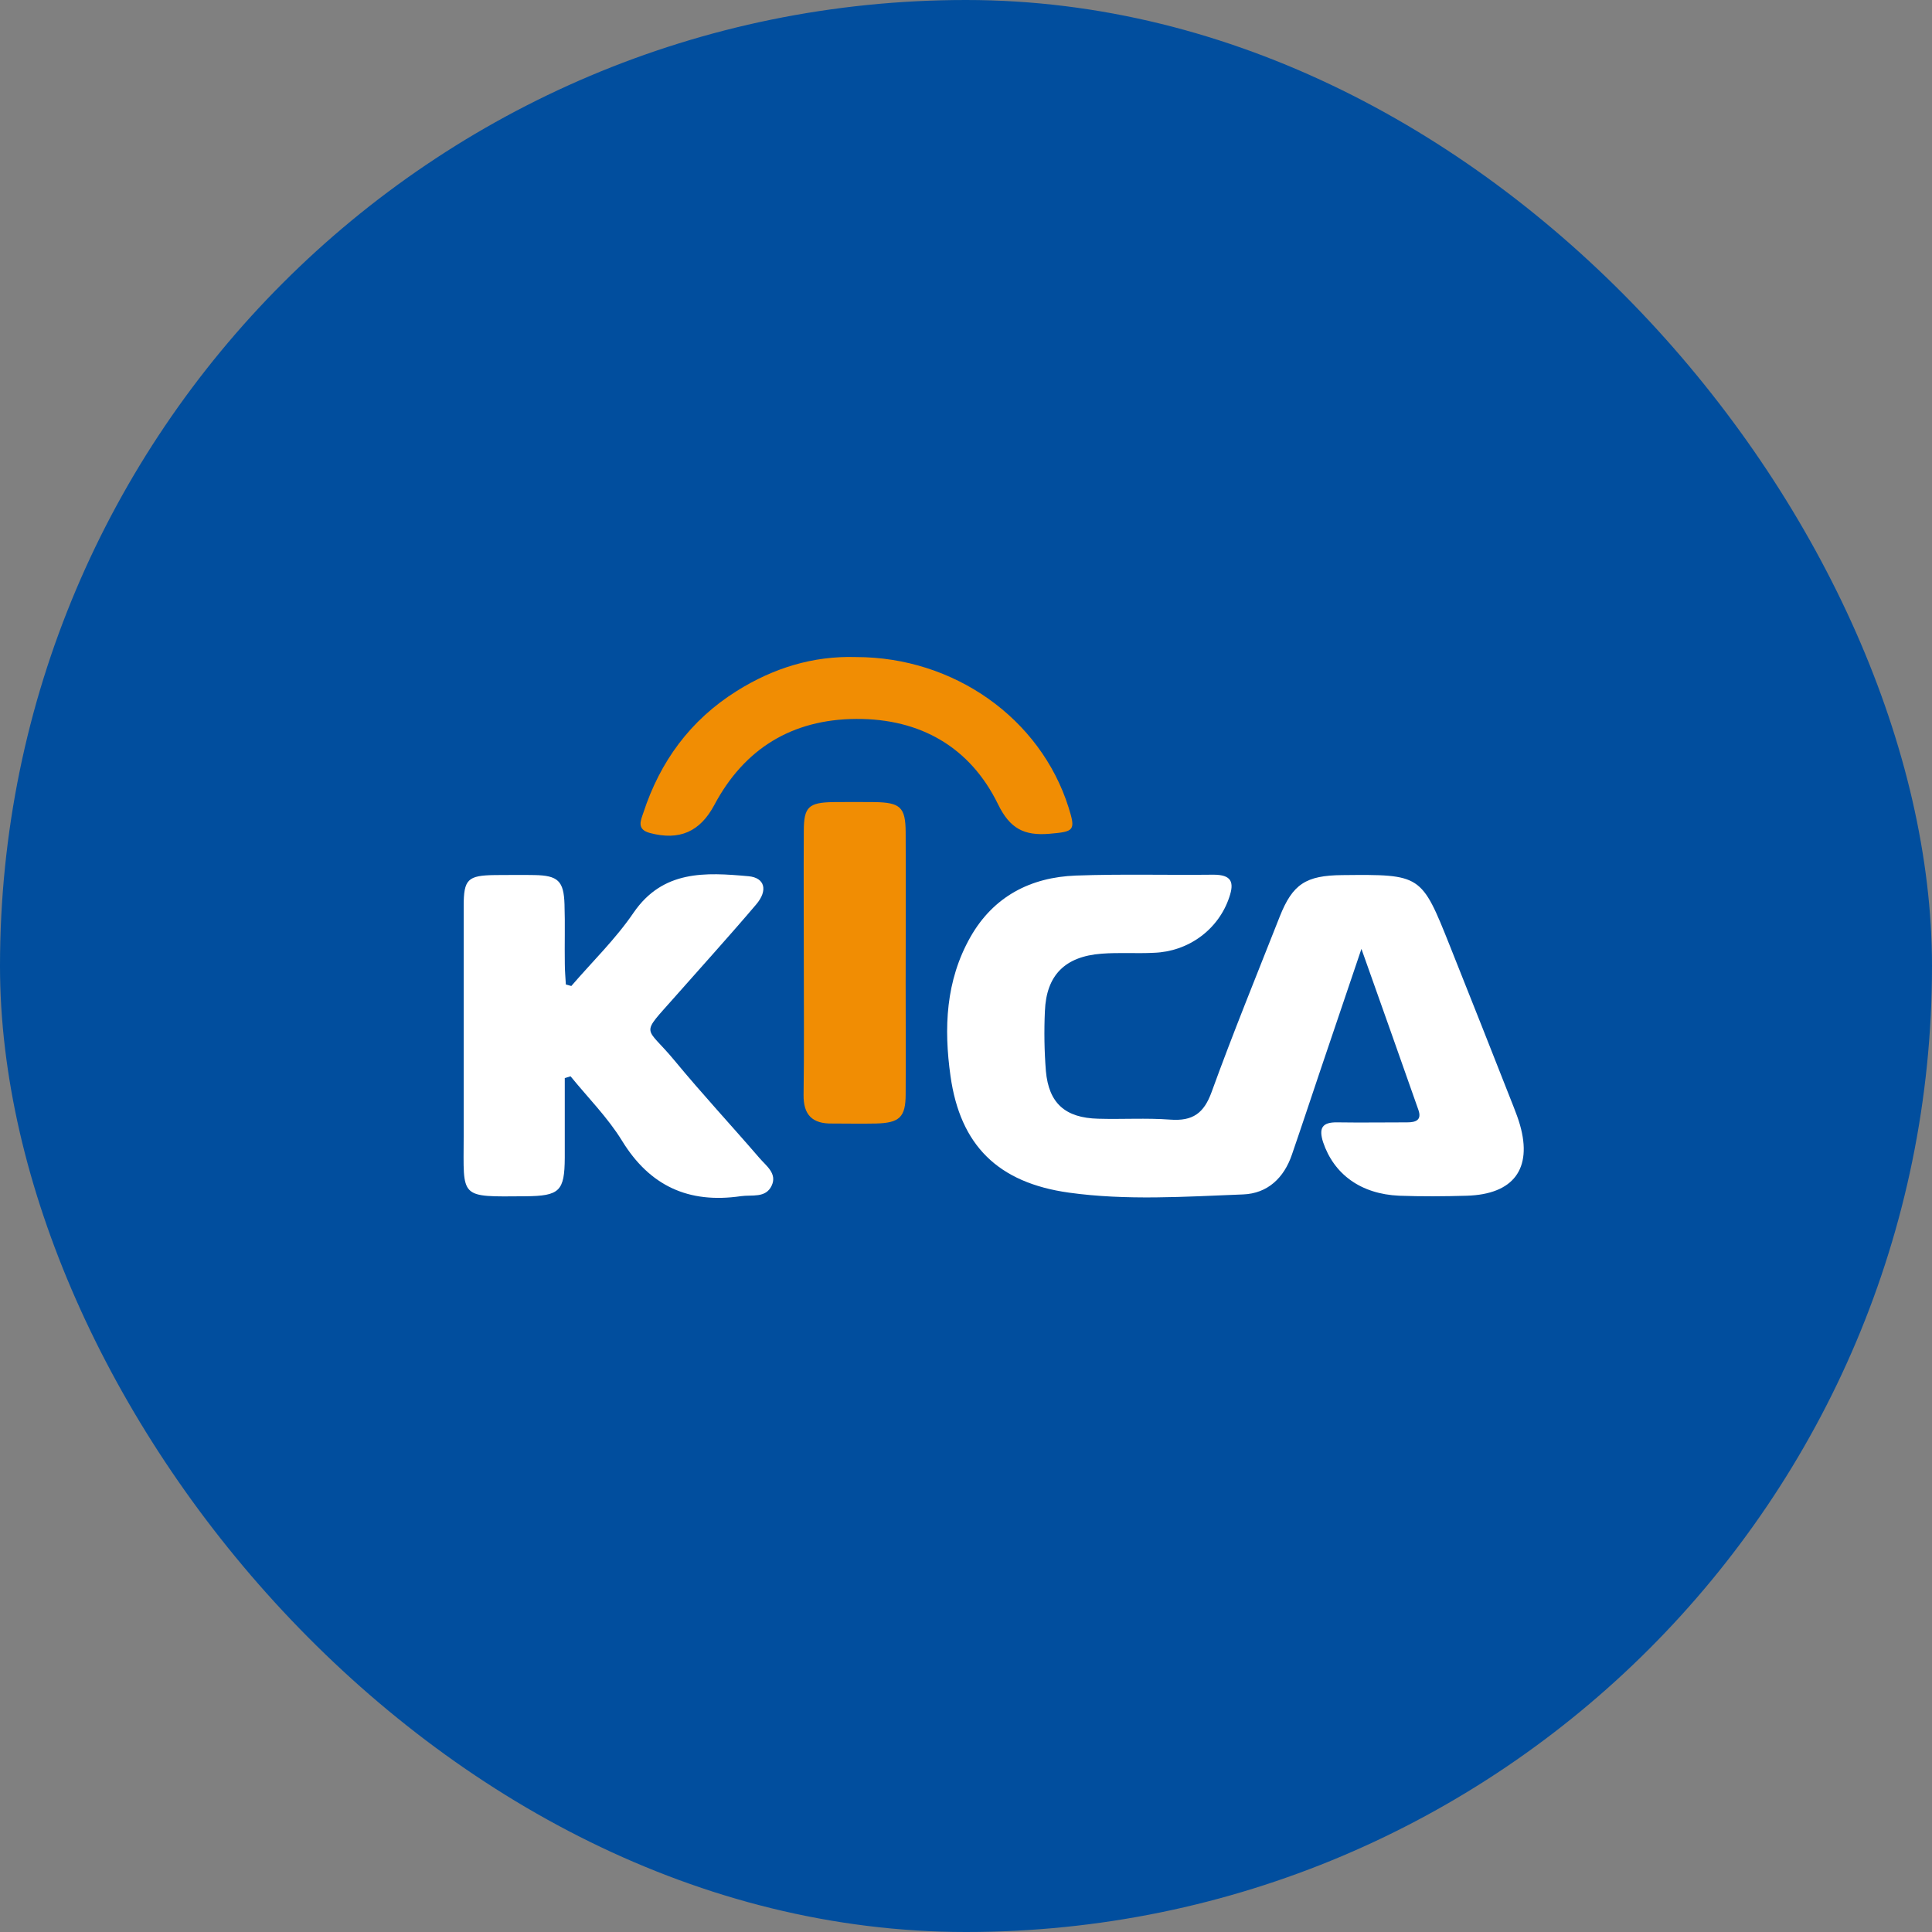 <svg  viewBox="0 0 43 43" fill="none" xmlns="http://www.w3.org/2000/svg">
<rect x="0" y="0" width="43" height="43" fill="#808080" stroke="none"/>
<rect width="43" height="43" rx="21.5" fill="#014E9E"/>
<g clip-path="url(#clip0_356_17803)">
<path d="M30.301 21.119C29.966 22.108 29.678 22.957 29.391 23.808C29.178 24.439 28.97 25.071 28.753 25.7C28.578 26.213 28.215 26.564 27.665 26.584C26.373 26.634 25.073 26.723 23.789 26.544C22.211 26.324 21.371 25.49 21.155 23.949C21.005 22.888 21.046 21.828 21.599 20.854C22.11 19.955 22.934 19.524 23.949 19.487C24.963 19.45 25.987 19.48 27.007 19.468C27.406 19.468 27.477 19.629 27.359 19.971C27.243 20.32 27.02 20.626 26.72 20.847C26.421 21.068 26.058 21.193 25.683 21.206C25.295 21.226 24.907 21.196 24.518 21.226C23.699 21.288 23.287 21.708 23.256 22.507C23.236 22.951 23.243 23.394 23.278 23.837C23.342 24.554 23.707 24.881 24.443 24.899C24.976 24.915 25.511 24.879 26.044 24.919C26.546 24.957 26.795 24.778 26.966 24.306C27.442 22.994 27.97 21.701 28.482 20.402C28.769 19.676 29.065 19.484 29.875 19.477C31.633 19.46 31.634 19.459 32.27 21.053C32.746 22.246 33.219 23.441 33.689 24.637C33.741 24.77 33.792 24.904 33.831 25.041C34.107 26.015 33.686 26.581 32.647 26.613C32.146 26.628 31.643 26.631 31.143 26.613C30.282 26.575 29.687 26.132 29.447 25.419C29.35 25.111 29.422 24.973 29.767 24.98C30.284 24.988 30.802 24.98 31.32 24.98C31.514 24.98 31.648 24.928 31.569 24.703C31.165 23.551 30.757 22.404 30.301 21.119Z" fill="white"/>
<path d="M12.716 21.945C13.182 21.403 13.702 20.9 14.103 20.311C14.756 19.362 15.699 19.415 16.659 19.502C17.022 19.534 17.098 19.815 16.83 20.13C16.242 20.823 15.629 21.497 15.027 22.18C14.232 23.082 14.355 22.806 15.018 23.61C15.627 24.348 16.28 25.05 16.906 25.777C17.054 25.949 17.301 26.119 17.175 26.388C17.042 26.673 16.738 26.587 16.488 26.623C15.323 26.793 14.459 26.393 13.844 25.389C13.527 24.873 13.085 24.43 12.699 23.955L12.57 23.994C12.57 24.586 12.57 25.178 12.57 25.771C12.565 26.512 12.454 26.618 11.696 26.625C10.205 26.636 10.319 26.684 10.32 25.296C10.32 23.587 10.32 21.878 10.32 20.169C10.32 19.568 10.409 19.484 11.02 19.476C11.311 19.476 11.602 19.47 11.893 19.476C12.417 19.485 12.548 19.605 12.564 20.125C12.579 20.568 12.564 21.011 12.571 21.455C12.571 21.608 12.586 21.76 12.594 21.912L12.716 21.945Z" fill="white"/>
<path d="M17.89 21.385C17.89 20.422 17.884 19.458 17.89 18.494C17.89 17.958 17.999 17.861 18.546 17.852C18.853 17.849 19.16 17.849 19.466 17.852C20.037 17.861 20.153 17.966 20.157 18.517C20.163 19.638 20.157 20.76 20.157 21.882C20.157 22.703 20.162 23.524 20.157 24.351C20.157 24.868 20.02 24.992 19.494 25.006C19.171 25.013 18.848 25.006 18.524 25.006C18.077 25.015 17.88 24.81 17.885 24.37C17.899 23.375 17.89 22.38 17.89 21.385Z" fill="#F18D03"/>
<path d="M19.054 14.624C21.23 14.624 23.156 15.986 23.782 17.968C23.947 18.489 23.907 18.509 23.359 18.557C22.793 18.605 22.477 18.442 22.213 17.9C21.595 16.634 20.488 15.993 19.057 16.001C17.626 16.009 16.563 16.666 15.898 17.917C15.58 18.513 15.122 18.714 14.465 18.54C14.159 18.458 14.264 18.255 14.319 18.089C14.692 16.95 15.361 16.029 16.398 15.379C17.21 14.871 18.089 14.594 19.054 14.624Z" fill="#F18D03"/>
</g>
<defs>
<clipPath id="clip0_356_17803">
<rect width="23.598" height="12.04" fill="white" transform="translate(10.317 14.62)"/>
</clipPath>
</defs>
</svg>
